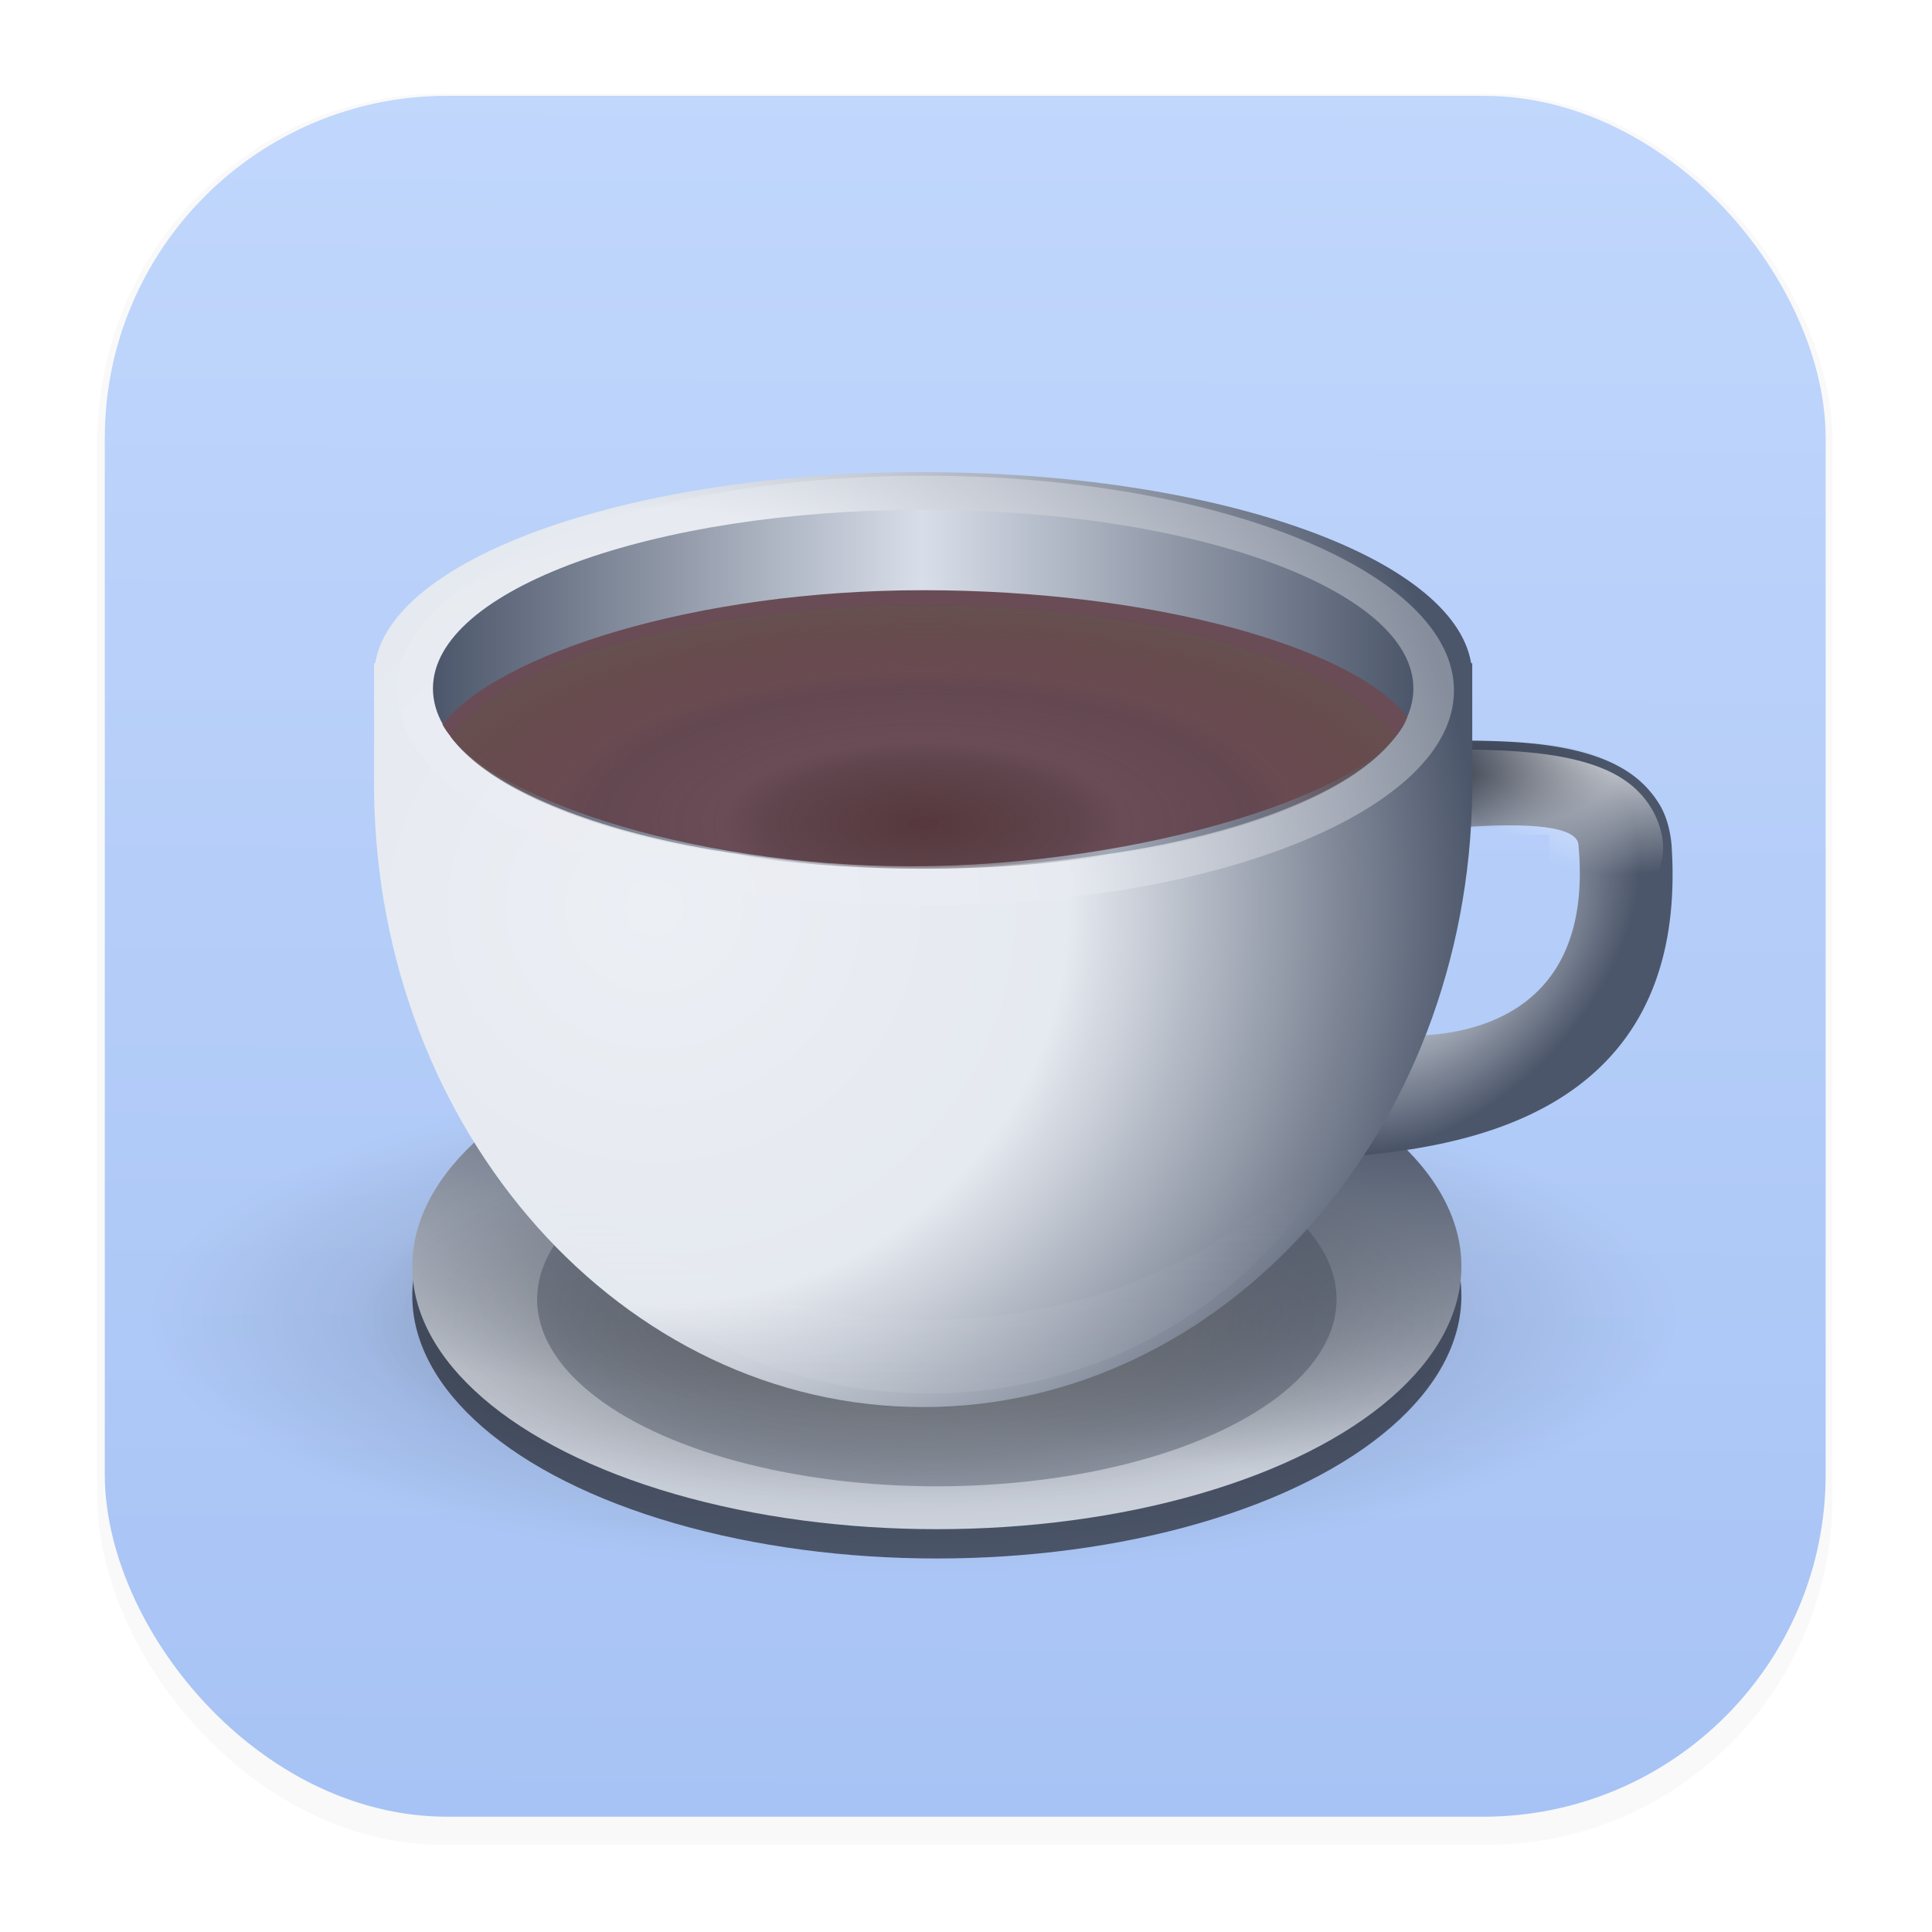 <svg xmlns="http://www.w3.org/2000/svg" xmlns:ns1="http://www.w3.org/1999/xlink" id="svg54" width="64" height="64" version="1.1">
 <defs id="defs28">
  <filter id="filter1178" x="-.048" y="-.048" width="1.096" height="1.096" color-interpolation-filters="sRGB">
   <feGaussianBlur id="feGaussianBlur17" stdDeviation="0.307" />
  </filter>
  <linearGradient id="linearGradient1340" x1="8.355" x2="8.4" y1="16.007" y2=".794" gradientUnits="userSpaceOnUse">
   <stop id="stop20" stop-color="#a7c3f5" offset="0" />
   <stop id="stop22" stop-color="#c1d7fc" offset="1" />
  </linearGradient>
  <linearGradient id="n" x1="87.05" x2="87.05" y1="53.75" y2="41.73" gradientTransform="translate(-64.303 -.031)" gradientUnits="userSpaceOnUse">
   <stop id="stop275" stop-color="#fff" style="stop-color:#eceff4" offset="0" />
   <stop id="stop277" stop-color="#fff" stop-opacity="0" style="stop-color:#eceff4;stop-opacity:0" offset="1" />
  </linearGradient>
  <filter id="o" x="-.032" y="-.098" width="1.064" height="1.196" color-interpolation-filters="sRGB">
   <feGaussianBlur id="feGaussianBlur293" stdDeviation=".655" />
  </filter>
  <radialGradient id="m" cx="8.438" cy="32.535" r="26.406" gradientTransform="matrix(.684 0 0 .279 70.925 29.828)" gradientUnits="userSpaceOnUse">
   <stop id="stop256" stop-color="#965800" style="stop-color:#402e34" offset="0" />
   <stop id="stop258" stop-color="#944c00" style="stop-color:#402e34;stop-opacity:0" offset=".371" />
   <stop id="stop260" stop-color="#6a3500" style="stop-color:#402e34;stop-opacity:.204" offset=".686" />
   <stop id="stop262" stop-color="#402200" style="stop-color:#2e3440" offset="1" />
  </radialGradient>
  <linearGradient id="l" x1="5.684" x2="35.033" y1="16.366" y2="16.366" gradientTransform="matrix(.555 0 0 .404 73.509 27.823)" gradientUnits="userSpaceOnUse" spreadMethod="reflect">
   <stop id="stop270" stop-color="#bebebe" style="stop-color:#d8dee9" offset="0" />
   <stop id="stop272" stop-color="#7f7f7c" style="stop-color:#4c566a" offset="1" />
  </linearGradient>
  <filter id="k" x="-.056" y="-.113" width="1.113" height="1.225" color-interpolation-filters="sRGB">
   <feGaussianBlur id="feGaussianBlur290" stdDeviation="1.374" />
  </filter>
  <radialGradient id="j" cx="-6.454" cy="29.206" r="32" gradientTransform="matrix(0 .82 -.856 0 92.786 46.986)" gradientUnits="userSpaceOnUse">
   <stop id="stop249" stop-color="#e2e2d5" style="stop-color:#eceff4" offset="0" />
   <stop id="stop251" stop-color="#b7b7b4" style="stop-color:#e5e9f0" offset=".5" />
   <stop id="stop253" stop-color="#515151" style="stop-color:#4c566a" offset="1" />
  </radialGradient>
  <radialGradient id="i" cx="62.625" cy="4.625" r="10.625" gradientTransform="matrix(2.389 0 0 .79 -73.232 51.679)" gradientUnits="userSpaceOnUse" ns1:href="#a" />
  <linearGradient id="a">
   <stop id="stop265" offset="0" />
   <stop id="stop267" stop-opacity="0" offset="1" />
  </linearGradient>
  <radialGradient id="h" cx="106.33" cy="65.468" r="13.983" gradientTransform="matrix(-.346 0 0 -.13 131.455 45.833)" gradientUnits="userSpaceOnUse" ns1:href="#a" />
  <radialGradient id="g" cx="94.239" cy="62.312" r="13.983" gradientTransform="matrix(-.45 .023 -.02 -.395 143.638 57.531)" gradientUnits="userSpaceOnUse">
   <stop id="stop243" stop-color="#fff" offset="0" />
   <stop id="stop245" stop-color="#fff" stop-opacity="0" offset="1" />
  </radialGradient>
  <radialGradient id="f" cx="118.48" cy="58.119" r="13.983" gradientTransform="matrix(-.404 .406 -.255 -.258 156.438 10.037)" gradientUnits="userSpaceOnUse">
   <stop id="stop238" stop-color="#eeeeee" style="stop-color:#e5e9f0" offset="0" />
   <stop id="stop240" stop-color="#a0a09d" style="stop-color:#4c566a" offset="1" />
  </radialGradient>
  <radialGradient id="e" cx="62.625" cy="4.625" r="10.625" gradientTransform="matrix(1.739 0 0 .575 -32.544 52.673)" gradientUnits="userSpaceOnUse" ns1:href="#a" />
  <radialGradient id="d" cx="-42.763" cy="277.02" r="7.2" gradientTransform="matrix(1.839 0 0 .861 155.608 -183.747)" gradientUnits="userSpaceOnUse">
   <stop id="stop232" stop-color="#fff" style="stop-color:#eceff4" offset="0" />
   <stop id="stop234" stop-color="#ccc" style="stop-color:#4c566a;stop-opacity:.416" offset="1" />
  </radialGradient>
  <linearGradient id="c" x1="-37.637" x2="-36.793" y1="280.01" y2="273.36" gradientTransform="matrix(1.839,0,0,1.833,155.608,-453.057)" gradientUnits="userSpaceOnUse">
   <stop id="stop280" stop-color="#eeeeee" style="stop-color:#d8dee9" offset="0" />
   <stop id="stop282" stop-color="#747474" style="stop-color:#4c566a" offset="1" />
  </linearGradient>
  <radialGradient id="m-3" cx="8.438" cy="32.535" r="26.406" gradientTransform="matrix(.684 0 0 .279 70.925 29.828)" gradientUnits="userSpaceOnUse">
   <stop id="stop256-6" stop-color="#965800" style="stop-color:#bf616a;stop-opacity:.5" offset="0" />
   <stop id="stop258-7" stop-color="#944c00" style="stop-color:#d08770;stop-opacity:0" offset=".28" />
   <stop id="stop260-5" stop-color="#6a3500" style="stop-color:#d08770;stop-opacity:.001" offset=".604" />
   <stop id="stop262-3" stop-color="#402200" style="stop-color:#d08770" offset="1" />
  </radialGradient>
 </defs>
 <g id="g36" transform="matrix(3.78 0 0 3.78 -.029 -.326)" stroke-linecap="round" stroke-linejoin="round">
  <rect id="rect30" transform="matrix(.991 0 0 1 .073 .002)" x=".794" y=".905" width="15.346" height="15.346" rx="3.053" ry="3.053" fill="#000000" filter="url(#filter1178)" opacity=".15" stroke-width="1.249" style="mix-blend-mode:normal" />
  <rect id="rect32" x=".926" y=".926" width="15.081" height="15.081" rx="3" ry="3" fill="url(#linearGradient1340)" stroke-width="1.227" />
  <rect id="rect34" x=".012" y=".006" width="16.924" height="16.927" fill="none" opacity=".15" stroke-width="1.052" />
 </g>
 <g id="g1153" transform="translate(-46.118,-11.631)">
  <rect id="rect298" x="46.118" y="11.423" width="64" height="64" rx="0" ry="0" fill="none" style="paint-order:stroke fill markers" />
  <ellipse id="ellipse304" cx="77.152" cy="54.552" rx="17.377" ry="8.706" fill="#686868" style="fill:#4c566a" />
  <ellipse id="ellipse306" cx="77.152" cy="53.581" rx="17.377" ry="8.706" fill="url(#c)" style="fill:url(#c)" />
  <ellipse id="ellipse308" cx="77.152" cy="54.671" rx="13.242" ry="6.196" fill="url(#d)" style="fill:url(#d)" />
  <path id="path310" d="m94.846 55.332c0 3.375-8.273 6.11-18.478 6.11s-18.478-2.735-18.478-6.11 8.273-6.11 18.478-6.11 18.478 2.735 18.478 6.11z" fill="url(#e)" fill-rule="evenodd" opacity=".3" style="fill:url(#e)" />
  <path id="path312" d="m90.701 49.957c3.545-0.316 11.356-1.191 10.795-10.256-0.03-0.482-0.154-0.976-0.367-1.357a3.385 3.385 0 0 0-0.955-1.057c-1.822-1.316-5.123-1.111-7.49-1.111-7.761 1.632-9.403 14.803-1.983 13.782zm1.244-10.636s6.243-0.938 6.458 0.262c0.702 7.325-6.439 6.31-6.439 6.31l-0.019-6.147z" fill="url(#f)" style="fill:url(#f)" />
  <path id="path314" d="m92.73 36.467c-3.732 0.785-6.007 4.373-6.442 7.638-0.218 1.633 0.027 3.167 0.74 4.2 0.713 1.035 1.87 1.609 3.645 1.365h0.018c1.61-0.144 5.83-1.023 8.058-3.127 1.115-1.052 0.607-3.05 1.325-4.111 0.719-1.062 1.137-2.047 1.137-2.728 0-0.415-0.15-0.874-0.343-1.218a2.976 2.976 0 0 0-0.866-0.964c-1.664-1.202-4.893-1.057-7.272-1.055zm-0.83 2.982a0.288 0.288 0 0 1 0.054 0s4.112-0.17 5.483-0.17c0.077 0-0.054-0.054 0 0 0.055 0.055 0-0.076 0 0 0 1.624 0.255 4.295-0.893 5.042a10.642 10.642 0 0 1-2.291 1.11 0.286 0.286 0 0 1-0.258-0.04 0.291 0.291 0 0 1-0.121-0.234l-2.21-5.417a0.29 0.29 0 0 1 0.235-0.29z" fill="url(#g)" style="fill:url(#g)" />
  <path id="path316" d="m93.019 36.176c-3.732 0.785-6.007 4.373-6.442 7.638-0.218 1.633 0.027 3.167 0.74 4.2 0.713 1.035 1.87 1.609 3.645 1.365h0.018c1.61-0.144 6.512-0.844 8.74-2.949 1.115-1.052-0.075-3.228 0.643-4.289 0.718-1.061 1.137-2.047 1.137-2.728 0-0.415-0.15-0.874-0.343-1.218a2.976 2.976 0 0 0-0.866-0.964c-1.664-1.202-4.893-1.057-7.272-1.055zm-0.83 2.982a0.288 0.288 0 0 1 0.054 0s5.136 0.136 6.507 0.136a0.287 0.287 0 0 1 0.288 0.291c0 1.624-1.057 3.698-2.205 4.445a10.642 10.642 0 0 1-2.291 1.11 0.286 0.286 0 0 1-0.259-0.04 0.291 0.291 0 0 1-0.12-0.234l-2.21-5.417a0.29 0.29 0 0 1 0.235-0.29z" fill="url(#h)" opacity=".3" style="fill:url(#h)" />
  <path id="path318" d="m101.749 55.332c0 4.636-11.364 8.393-25.381 8.393-14.018 0-25.381-3.758-25.381-8.393s11.364-8.393 25.381-8.393c14.018 0 25.381 3.758 25.381 8.393z" fill="url(#i)" fill-rule="evenodd" opacity=".3" style="fill:url(#i)" />
  <path id="path320" d="m76.699 27.272c-9.66 0-17.568 2.8-18.153 6.329h-0.036v4.255c0.13 11.277 8.23 20.386 18.189 20.386 9.96 0 18.059-9.109 18.189-20.386v-4.255h-0.036c-0.585-3.528-8.493-6.328-18.153-6.328z" fill="url(#j)" style="fill:url(#j)" />
  <path id="path322" transform="matrix(.598 0 0 .486 73.333 26.553)" d="m35.033 16.366c3e-3 8.087-13.108 14.643-29.281 14.643-16.174 0-29.284-6.556-29.281-14.643-3e-3 -8.087 13.108-14.643 29.281-14.643 16.174 0 29.284 6.556 29.281 14.643z" fill="#efefef" filter="url(#k)" opacity=".6" style="fill:#eceff4" />
  <path id="path324" d="m92.938 34.439c2e-3 3.269-7.27 5.92-16.239 5.92-8.97 0-16.24-2.651-16.239-5.92-2e-3 -3.269 7.27-5.92 16.239-5.92 8.97 0 16.24 2.651 16.239 5.92z" fill="url(#l)" style="fill:url(#l)" />
  <path id="path326" d="m76.698 31.182c-7.522 0-14.08 2.103-15.922 4.45 1.294 2.334 8.033 4.696 15.545 4.696 7.511 0 15.546-2.446 16.418-4.949-1.844-2.347-8.52-4.197-16.041-4.197z" fill="#291000" style="fill:#6a4c56" />
  <path id="path328" d="m76.698 31.679c-7.522 0-13.817 1.83-15.659 4.346 1.851 2.51 8.146 4.383 15.659 4.383 7.511 0 13.803-1.88 15.655-4.39-1.843-2.515-8.134-4.339-15.655-4.339z" fill="url(#m)" style="fill:url(#m)" />
  <path id="path328-5" d="m76.698 31.679c-7.522 0-13.817 1.83-15.659 4.346 1.851 2.51 8.146 4.383 15.659 4.383 7.511 0 13.803-1.88 15.655-4.39-1.843-2.515-8.134-4.339-15.655-4.339z" fill="url(#m)" style="fill:url(#m-3);opacity:.35" />
  <path id="path330" transform="matrix(.577 0 0 .582 64.573 26.527)" d="m46.072 37.688c-5.218 7.124-14.348 11.844-24.75 11.844-10.381 0-19.496-4.712-24.719-11.812 4.018 9.384 13.572 16 24.719 16 11.161 0 20.741-6.627 24.75-16.031z" fill="url(#n)" filter="url(#o)" opacity=".3" style="fill:url(#n)" />
  <path id="path332" d="m93.438 34.439c2e-3 3.373-7.493 6.107-16.739 6.107s-16.741-2.733-16.739-6.107c-2e-3 -3.373 7.493-6.107 16.739-6.107s16.741 2.734 16.739 6.107z" fill="none" opacity=".4" />
 </g>
</svg>
